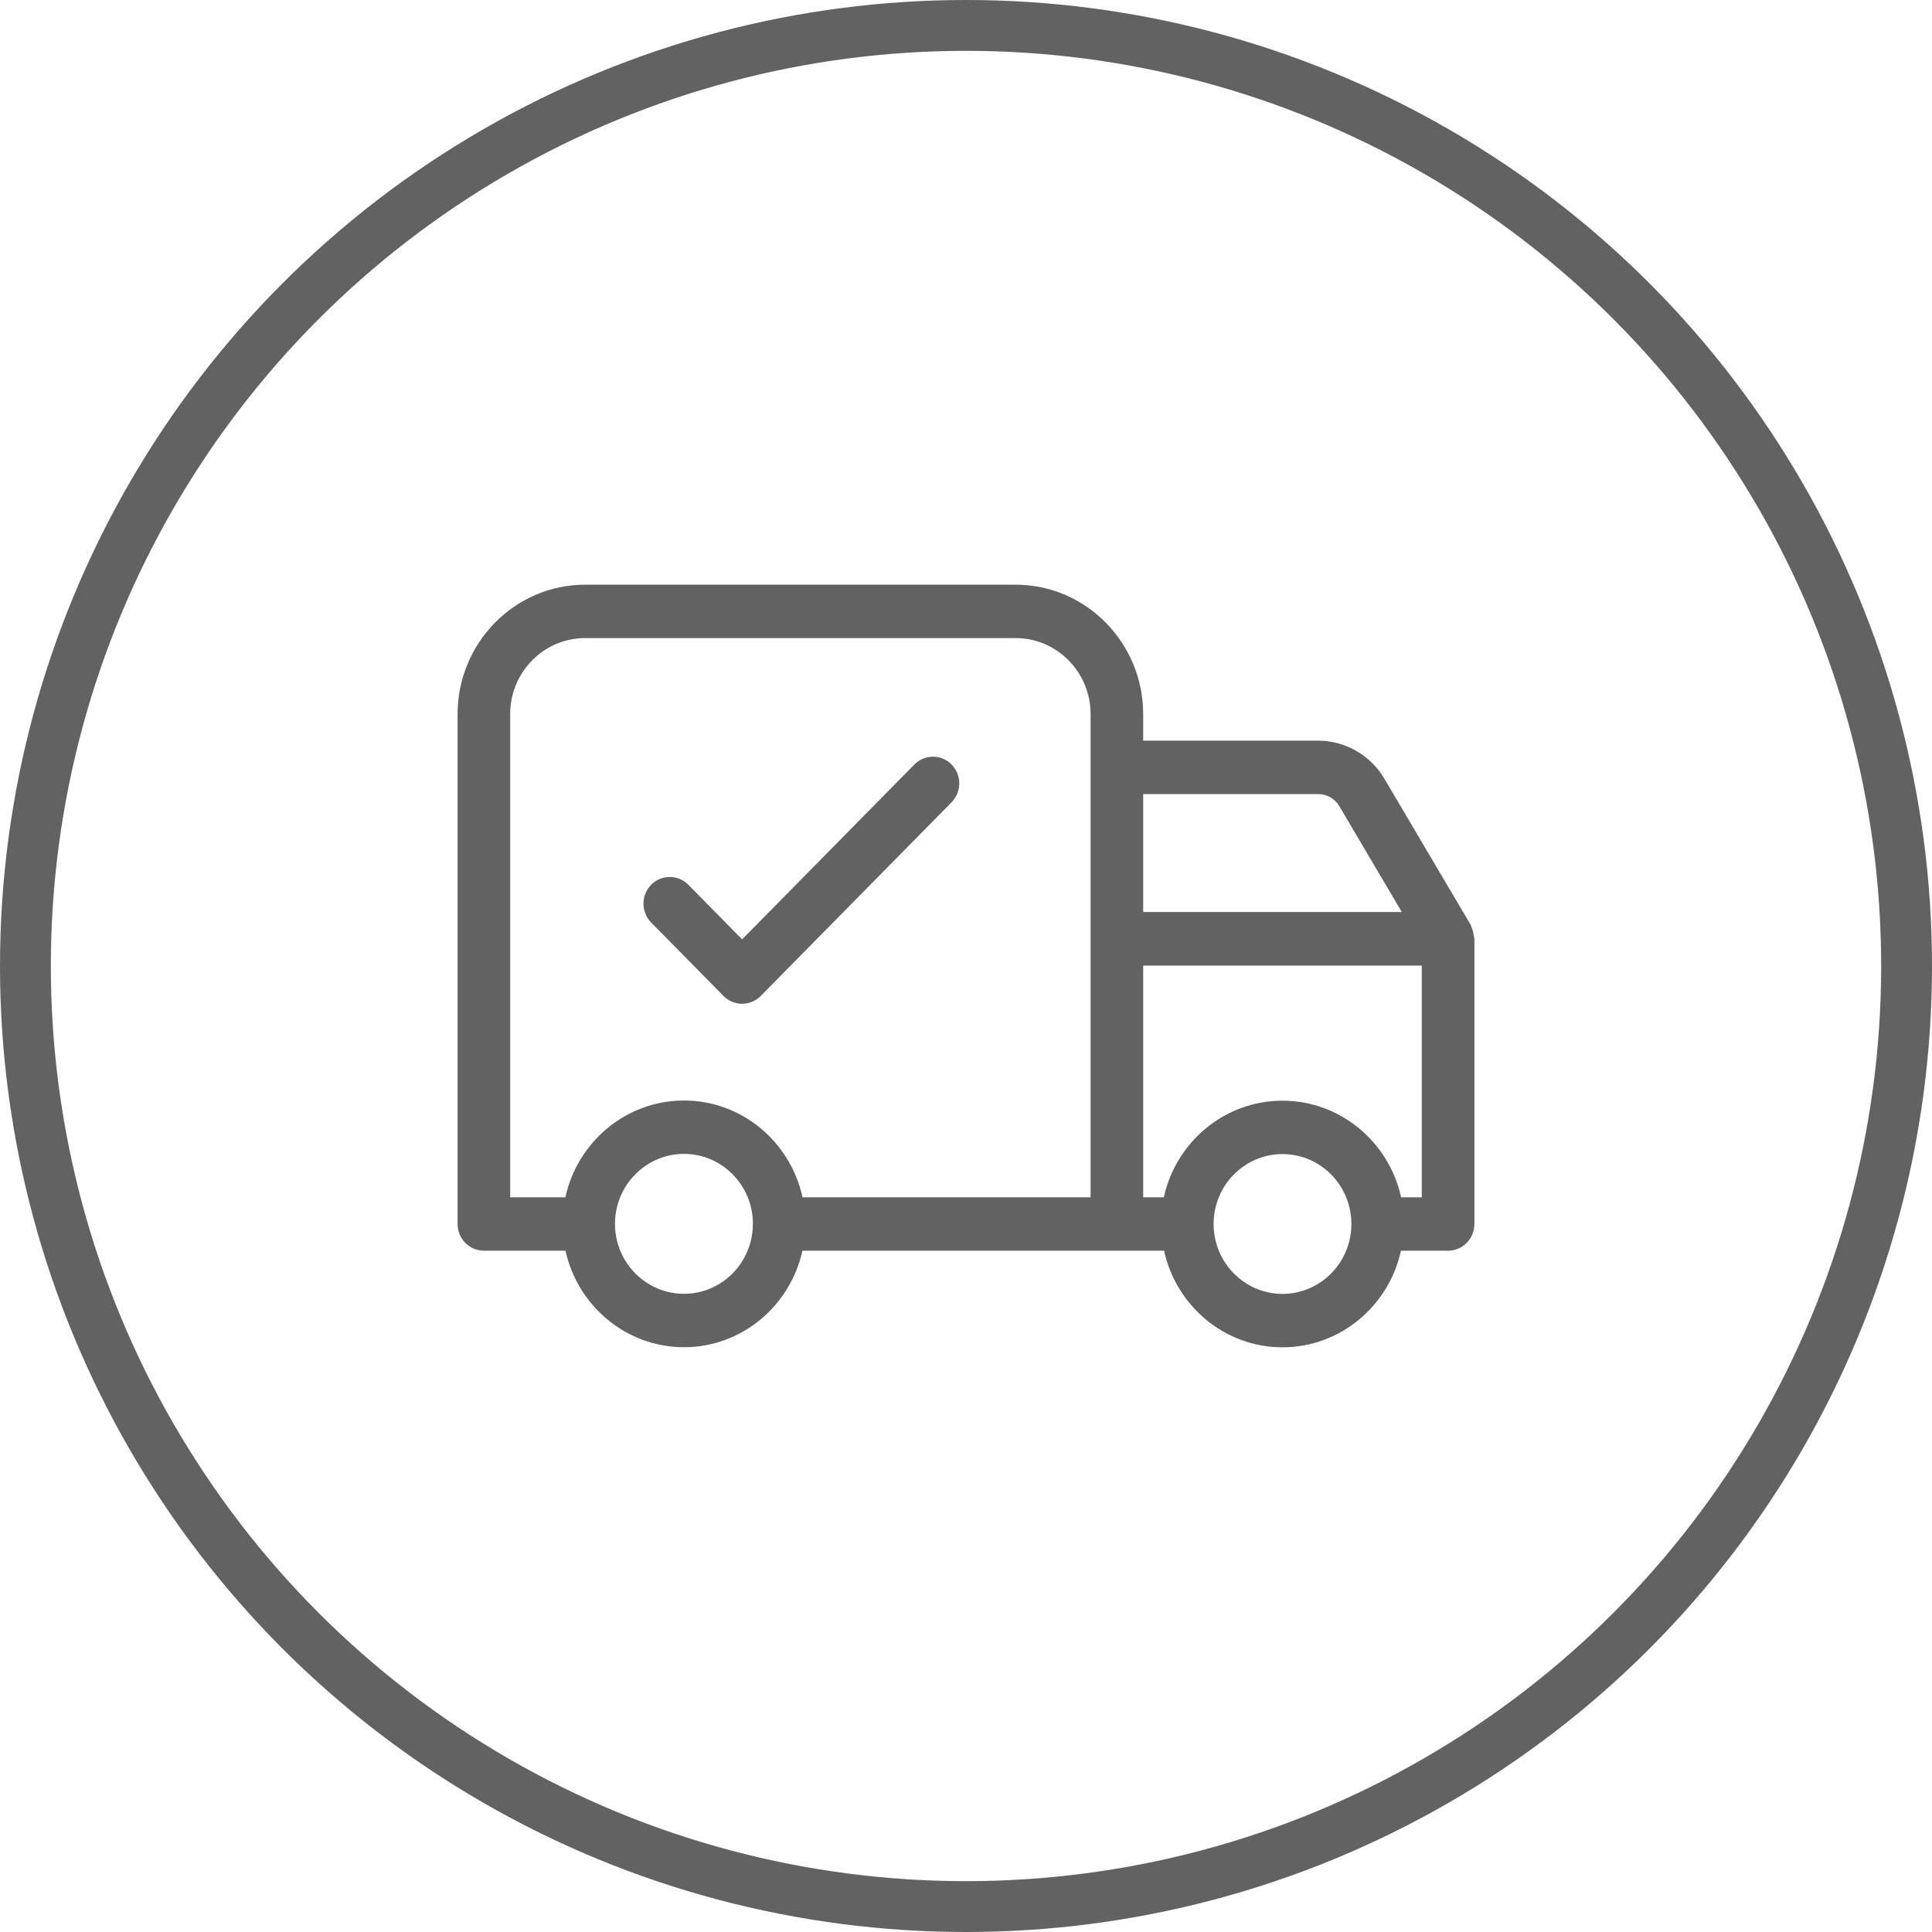 <svg width="76px" height="76px" viewBox="0 0 76 76" class="mb-8" version="1.1" xmlns="http://www.w3.org/2000/svg" xmlns:xlink="http://www.w3.org/1999/xlink">
    <title>
        3B962557-F1E5-4A1E-A3B9-A02CF285A88C
    </title>
    <g id="Page-1" stroke="none" stroke-width="1" fill="none" fill-rule="evenodd">
        <g id="Homepage_II" transform="translate(-323, -7845)">
            <g id="Group-5" transform="translate(323, 7845)">
                <circle id="Oval-Copy-7" stroke="#626262" stroke-width="2" cx="38" cy="38"
                    r="37">
                </circle>
                <path
                    d="M37.433,30.074 C37.836,30.483 37.836,31.148 37.433,31.56 L29.924,39.18 C29.73,39.376 29.467,39.486 29.193,39.486 C28.919,39.486 28.654,39.376 28.462,39.18 L25.615,36.29 C25.212,35.879 25.212,35.216 25.615,34.804 C26.02,34.395 26.677,34.397 27.077,34.804 L29.193,36.952 L35.969,30.074 C36.374,29.664 37.029,29.664 37.433,30.074 L37.433,30.074 Z M55.929,47.099 L55.117,47.099 C54.641,44.927 52.728,43.298 50.449,43.298 C48.169,43.298 46.255,44.927 45.782,47.099 L44.97,47.099 L44.97,37.984 L55.929,37.984 L55.929,47.099 Z M50.449,50.898 C48.955,50.898 47.741,49.666 47.741,48.149 L47.74,48.147 C47.741,46.63 48.957,45.398 50.449,45.398 C51.944,45.398 53.16,46.631 53.16,48.149 C53.16,49.666 51.944,50.898 50.449,50.898 L50.449,50.898 Z M44.97,31.236 L51.859,31.236 C52.194,31.236 52.509,31.418 52.682,31.708 L55.143,35.877 L44.97,35.877 L44.97,31.236 Z M42.901,30.186 L42.901,36.929 L42.901,36.934 L42.901,47.099 L31.57,47.099 C31.095,44.925 29.188,43.291 26.907,43.291 C24.622,43.291 22.715,44.925 22.24,47.099 L20.069,47.099 L20.069,28.093 C20.069,26.442 21.392,25.1 23.02,25.1 L39.95,25.1 C41.576,25.1 42.901,26.442 42.901,28.093 L42.901,30.186 Z M29.616,48.161 C29.607,49.67 28.395,50.895 26.907,50.895 C25.41,50.895 24.192,49.661 24.192,48.144 C24.192,46.626 25.41,45.391 26.907,45.391 C28.398,45.391 29.612,46.621 29.618,48.133 C29.618,48.138 29.614,48.144 29.614,48.149 C29.614,48.154 29.616,48.158 29.616,48.161 L29.616,48.161 Z M57.974,36.803 C57.959,36.68 57.931,36.565 57.878,36.46 C57.869,36.439 57.872,36.414 57.86,36.393 L54.456,30.629 C53.913,29.708 52.916,29.136 51.859,29.136 L44.97,29.136 L44.97,28.093 C44.97,25.286 42.718,23 39.95,23 L23.02,23 C20.25,23 18,25.286 18,28.093 L18,48.149 C18,48.73 18.462,49.199 19.035,49.199 L22.244,49.199 C22.723,51.367 24.627,52.996 26.907,52.996 C29.185,52.996 31.088,51.367 31.566,49.199 L43.936,49.199 L45.791,49.199 C46.265,51.369 48.171,53 50.449,53 C52.728,53 54.636,51.369 55.11,49.199 L56.964,49.199 C57.534,49.199 58,48.73 58,48.149 L58,36.953 C58,36.901 57.981,36.855 57.974,36.803 L57.974,36.803 Z"
                    id="Free-delivery-shipment" fill="#626262"></path>
            </g>
        </g>
    </g>
</svg>